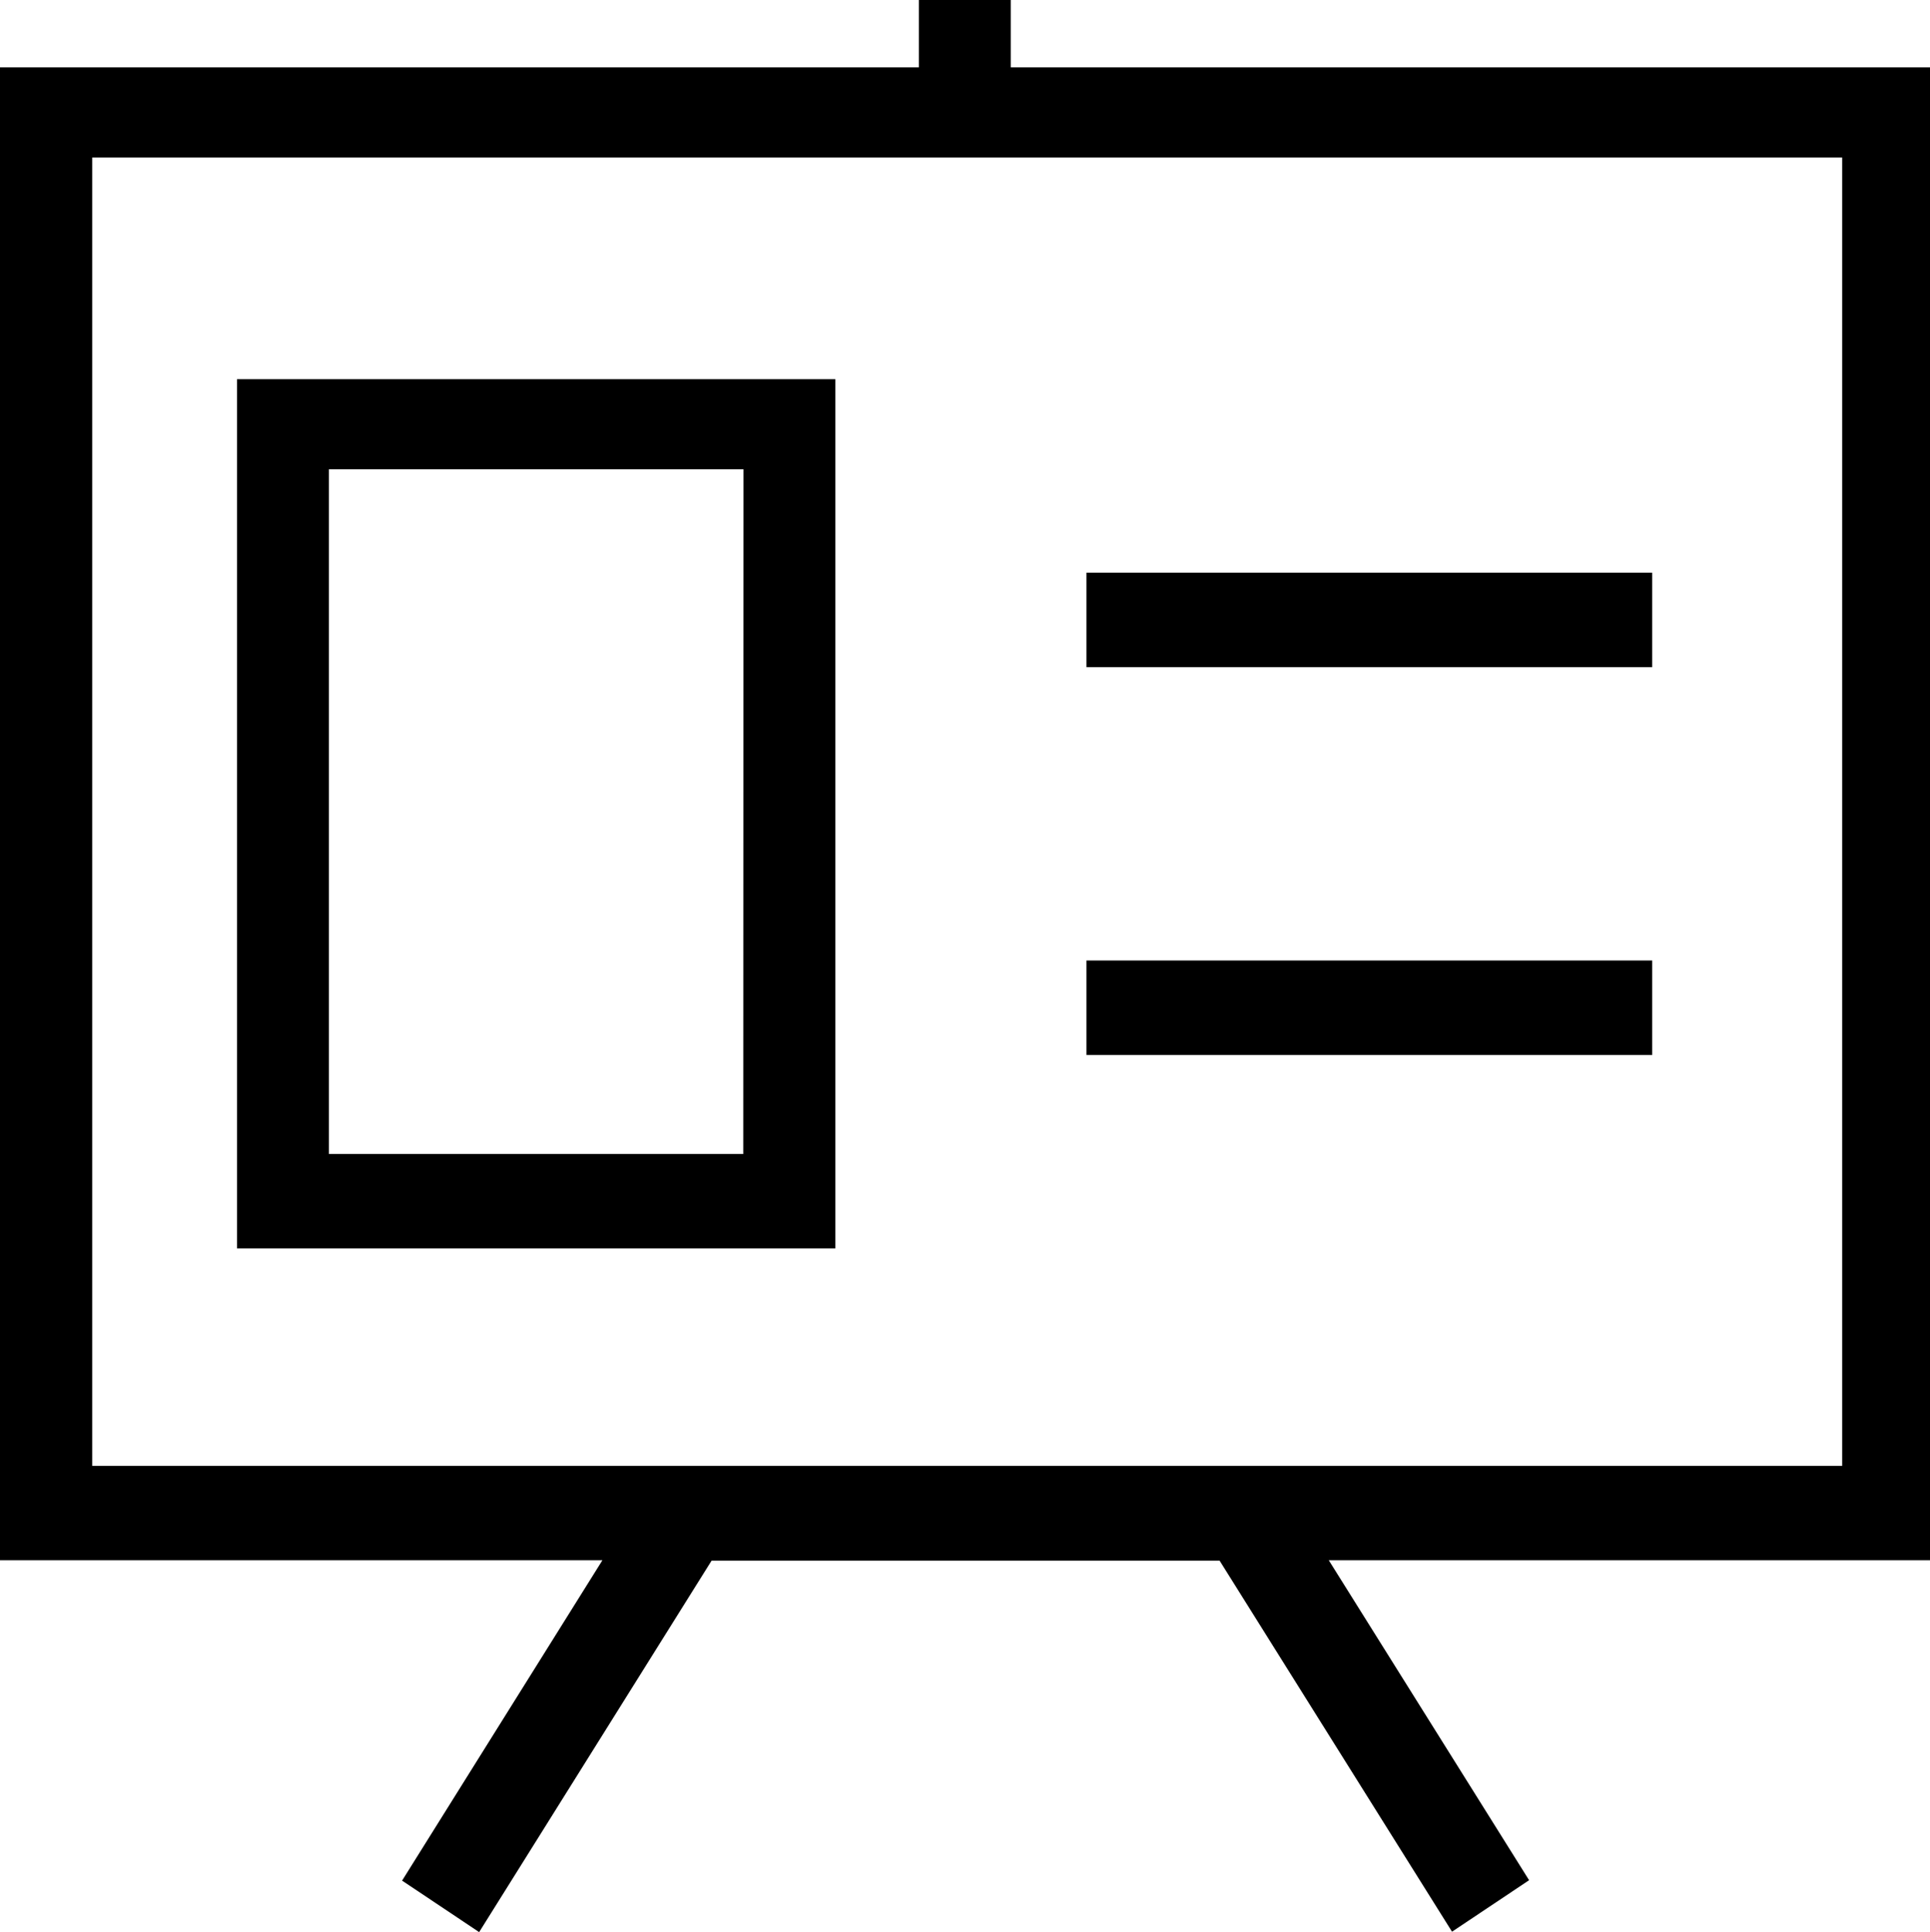 <svg xmlns="http://www.w3.org/2000/svg" width="47.258" height="47.318" viewBox="0 0 47.258 47.318">
    <defs>
        <style>
            .cls-1{stroke:#000;stroke-width:.25px}
        </style>
    </defs>
    <g id="presentation" transform="translate(-10.875 -10.875)">
        <g id="Grupo_39" data-name="Grupo 39" transform="translate(11 11)">
            <path id="Trazado_38" d="M58.008 12.65H35.5V11h-2v1.65H11v36.311h14.851l-4.96 7.934 1.679 1.122 5.66-9.047h12.577l5.66 9.037 1.679-1.122-4.96-7.924h14.822zm-1.9 34.25h-43.1V14.607h43.1z" class="cls-1" data-name="Trazado 38" transform="translate(-11 -11)"/>
            <path id="Trazado_39" d="M85.9 107.8H71.5v21.038h14.4zm-2.005 18.976H73.5v-17.019h10.4z" class="cls-1" data-name="Trazado 39" transform="translate(-65.696 -98.514)"/>
            <path id="Rectángulo_39" d="M0 0h13.603v2.063H0z" class="cls-1" data-name="Rectángulo 39" transform="translate(26.603 14.026)"/>
            <path id="Rectángulo_40" d="M0 0h13.603v2.063H0z" class="cls-1" data-name="Rectángulo 40" transform="translate(26.603 23.523)"/>
        </g>
    </g>
</svg>
